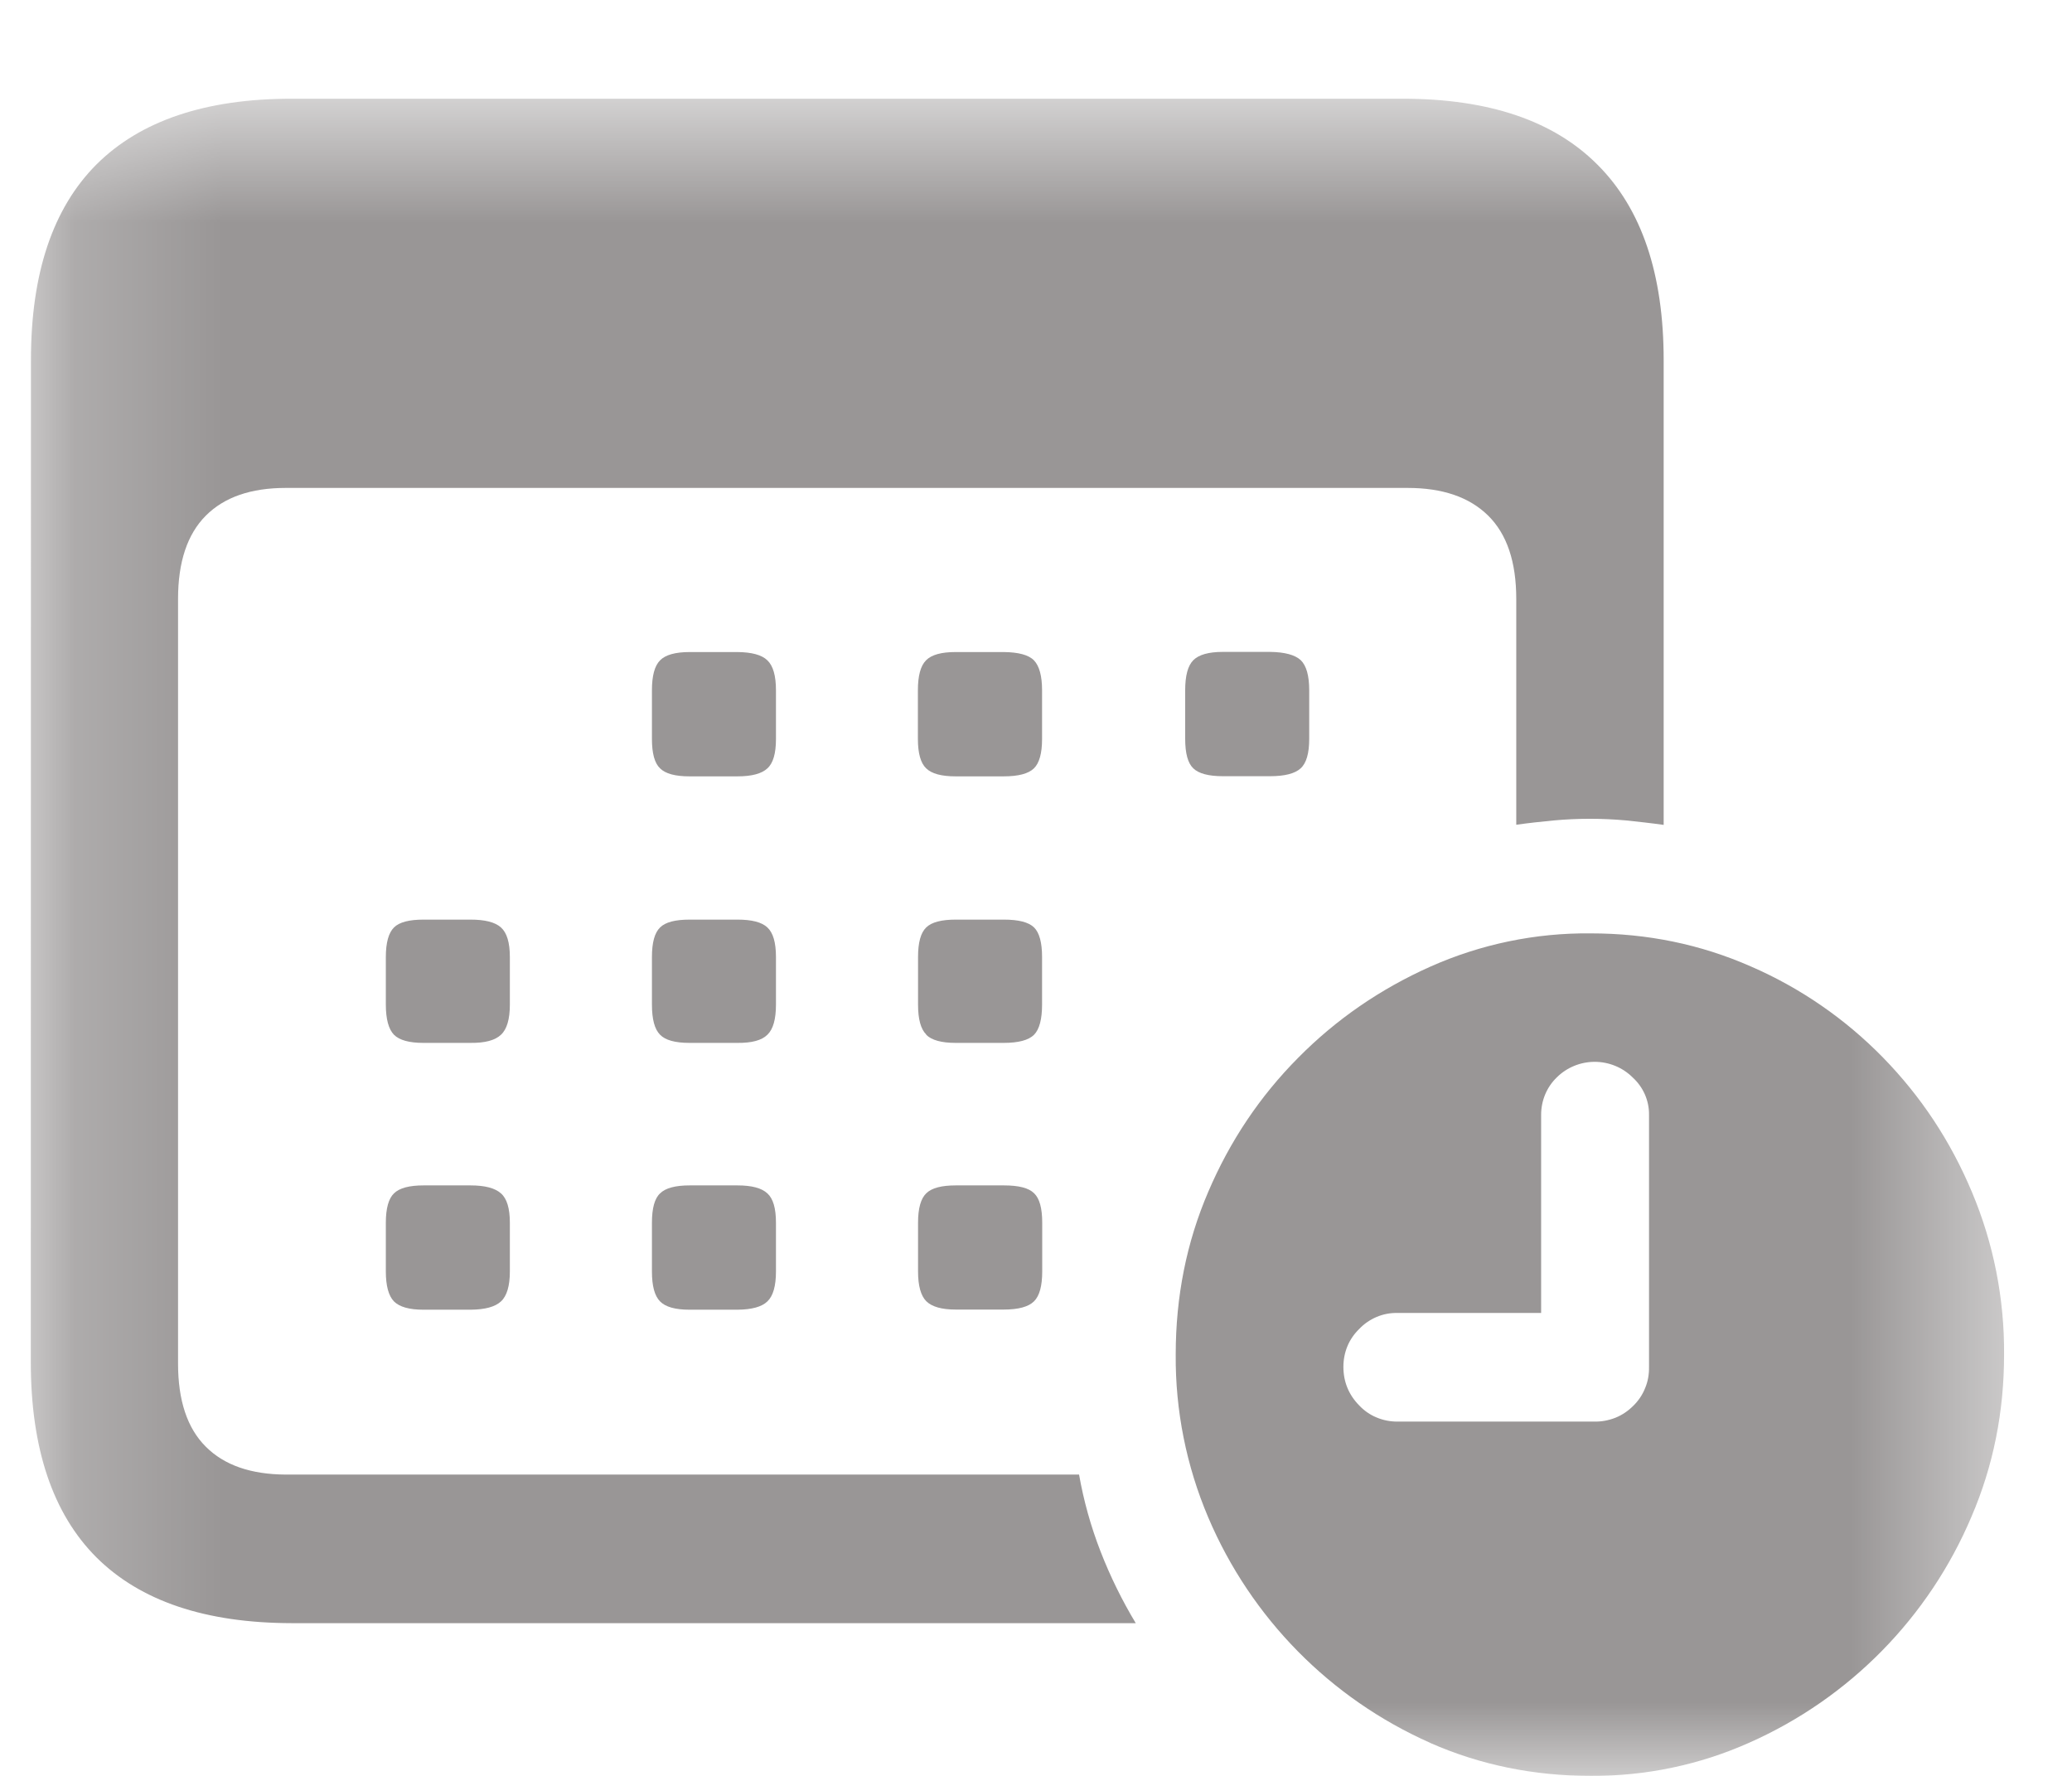 <svg width="14" height="12" viewBox="0 0 14 12" fill="none" xmlns="http://www.w3.org/2000/svg">
<mask id="mask0_2340_1232" style="mask-type:luminance" maskUnits="userSpaceOnUse" x="0" y="0" width="14" height="12">
<path fill-rule="evenodd" clip-rule="evenodd" d="M0.208 0.667H13.541V12H0.208V0.667Z" fill="white"/>
</mask>
<g mask="url(#mask0_2340_1232)">
<path fill-rule="evenodd" clip-rule="evenodd" d="M10.772 9.606C10.821 9.607 10.869 9.598 10.915 9.58C10.96 9.562 11.001 9.534 11.035 9.5C11.07 9.466 11.098 9.425 11.116 9.379C11.135 9.334 11.143 9.285 11.142 9.236V7.534C11.143 7.486 11.133 7.439 11.114 7.395C11.095 7.352 11.067 7.313 11.032 7.281C10.964 7.213 10.871 7.175 10.775 7.175C10.679 7.175 10.586 7.213 10.518 7.281C10.484 7.314 10.458 7.353 10.44 7.396C10.422 7.44 10.413 7.486 10.413 7.533V8.872H9.441C9.393 8.871 9.346 8.88 9.301 8.899C9.257 8.918 9.217 8.945 9.184 8.98C9.15 9.013 9.122 9.053 9.104 9.097C9.086 9.141 9.077 9.188 9.077 9.236C9.077 9.337 9.113 9.425 9.184 9.497C9.217 9.532 9.257 9.56 9.301 9.578C9.346 9.597 9.393 9.606 9.441 9.606L10.772 9.606ZM8.063 5.192C8.026 5.157 8.008 5.091 8.008 4.992V4.664C8.008 4.566 8.026 4.498 8.063 4.461C8.1 4.424 8.166 4.405 8.263 4.405H8.58C8.68 4.406 8.75 4.425 8.789 4.461C8.827 4.498 8.846 4.566 8.846 4.664V4.993C8.846 5.09 8.827 5.157 8.788 5.192C8.75 5.227 8.681 5.245 8.581 5.245H8.263C8.166 5.245 8.099 5.227 8.063 5.192M9.664 11.777C8.989 11.478 8.453 10.934 8.164 10.254C8.016 9.906 7.941 9.531 7.944 9.153C7.944 8.762 8.017 8.395 8.164 8.053C8.31 7.711 8.512 7.409 8.771 7.148C9.028 6.888 9.326 6.683 9.664 6.532C10.005 6.38 10.375 6.303 10.748 6.307C11.13 6.307 11.49 6.381 11.829 6.53C12.164 6.675 12.468 6.885 12.723 7.146C12.979 7.408 13.179 7.71 13.323 8.053C13.47 8.401 13.544 8.776 13.541 9.154C13.541 9.541 13.468 9.906 13.321 10.248C13.033 10.929 12.497 11.475 11.821 11.775C11.484 11.926 11.118 12.002 10.748 12C10.363 12 10.002 11.926 9.665 11.778M6.259 8.793C6.222 8.756 6.203 8.689 6.203 8.591V8.262C6.203 8.164 6.222 8.098 6.259 8.063C6.296 8.027 6.362 8.01 6.459 8.01H6.783C6.883 8.01 6.951 8.027 6.987 8.063C7.024 8.098 7.042 8.164 7.042 8.262V8.591C7.042 8.689 7.024 8.756 6.987 8.793C6.95 8.83 6.882 8.849 6.782 8.849H6.458C6.362 8.849 6.297 8.83 6.259 8.793ZM6.259 6.991C6.221 6.954 6.203 6.886 6.203 6.788V6.467C6.203 6.369 6.221 6.303 6.258 6.267C6.295 6.231 6.362 6.214 6.458 6.214H6.782C6.882 6.214 6.95 6.231 6.987 6.267C7.023 6.303 7.041 6.369 7.041 6.467V6.788C7.041 6.887 7.023 6.955 6.987 6.992C6.95 7.029 6.881 7.047 6.781 7.047H6.457C6.362 7.047 6.295 7.029 6.258 6.992M6.258 5.192C6.221 5.157 6.202 5.091 6.202 4.993V4.664C6.202 4.567 6.22 4.499 6.257 4.462C6.294 4.424 6.361 4.406 6.457 4.406H6.781C6.881 4.407 6.95 4.425 6.986 4.462C7.022 4.499 7.041 4.567 7.041 4.664V4.994C7.041 5.091 7.022 5.157 6.986 5.192C6.949 5.228 6.881 5.246 6.781 5.246H6.457C6.361 5.246 6.295 5.228 6.258 5.192ZM4.46 8.794C4.423 8.757 4.405 8.689 4.405 8.592V8.262C4.405 8.165 4.423 8.098 4.46 8.064C4.496 8.028 4.563 8.01 4.66 8.01H4.983C5.079 8.01 5.147 8.028 5.185 8.064C5.224 8.099 5.243 8.165 5.243 8.262V8.592C5.243 8.689 5.224 8.757 5.185 8.794C5.147 8.831 5.079 8.849 4.983 8.85H4.659C4.562 8.85 4.496 8.831 4.46 8.794ZM4.46 6.992C4.423 6.955 4.405 6.887 4.405 6.788V6.467C4.405 6.369 4.423 6.303 4.46 6.267C4.496 6.231 4.563 6.214 4.66 6.214H4.983C5.079 6.214 5.147 6.231 5.185 6.267C5.224 6.303 5.243 6.369 5.243 6.467V6.788C5.243 6.887 5.224 6.955 5.185 6.992C5.147 7.03 5.079 7.048 4.983 7.047H4.659C4.562 7.047 4.496 7.029 4.46 6.992ZM4.46 5.192C4.423 5.157 4.405 5.091 4.405 4.993V4.664C4.405 4.567 4.423 4.499 4.46 4.462C4.496 4.425 4.563 4.406 4.66 4.406H4.983C5.079 4.407 5.147 4.425 5.185 4.462C5.224 4.499 5.243 4.567 5.243 4.664V4.994C5.243 5.091 5.224 5.157 5.185 5.192C5.147 5.228 5.079 5.246 4.983 5.246H4.659C4.562 5.246 4.496 5.228 4.46 5.192ZM2.662 8.794C2.626 8.757 2.607 8.689 2.607 8.592V8.262C2.607 8.165 2.626 8.098 2.662 8.064C2.698 8.028 2.765 8.01 2.862 8.01H3.179C3.276 8.01 3.345 8.028 3.385 8.064C3.425 8.099 3.445 8.165 3.445 8.262V8.592C3.445 8.689 3.425 8.757 3.385 8.794C3.345 8.831 3.277 8.849 3.179 8.85H2.861C2.765 8.85 2.699 8.831 2.662 8.794ZM2.662 6.992C2.626 6.955 2.607 6.887 2.607 6.788V6.467C2.607 6.369 2.626 6.303 2.662 6.267C2.698 6.231 2.765 6.214 2.862 6.214H3.179C3.276 6.214 3.345 6.231 3.385 6.267C3.425 6.303 3.445 6.369 3.445 6.467V6.788C3.445 6.887 3.425 6.955 3.385 6.992C3.345 7.03 3.277 7.048 3.179 7.047H2.861C2.765 7.047 2.699 7.029 2.662 6.992ZM0.209 2.434C0.209 1.847 0.357 1.406 0.653 1.11C0.95 0.815 1.39 0.667 1.971 0.667H9.477C10.058 0.667 10.498 0.815 10.795 1.114C11.092 1.411 11.241 1.851 11.241 2.434V5.574C11.157 5.562 11.073 5.553 10.989 5.544C10.825 5.529 10.661 5.529 10.497 5.544C10.414 5.552 10.33 5.561 10.245 5.573V4.047C10.245 3.797 10.182 3.609 10.055 3.484C9.928 3.359 9.747 3.297 9.511 3.297H1.931C1.696 3.297 1.516 3.359 1.391 3.484C1.266 3.609 1.203 3.797 1.203 4.047V9.213C1.203 9.463 1.265 9.651 1.391 9.776C1.516 9.901 1.696 9.963 1.931 9.964H7.291C7.322 10.14 7.37 10.313 7.436 10.483C7.502 10.653 7.582 10.815 7.674 10.968H1.971C1.388 10.967 0.949 10.819 0.652 10.524C0.356 10.228 0.208 9.787 0.208 9.202L0.209 2.434Z" fill="#999696"/>
</g>
</svg>
